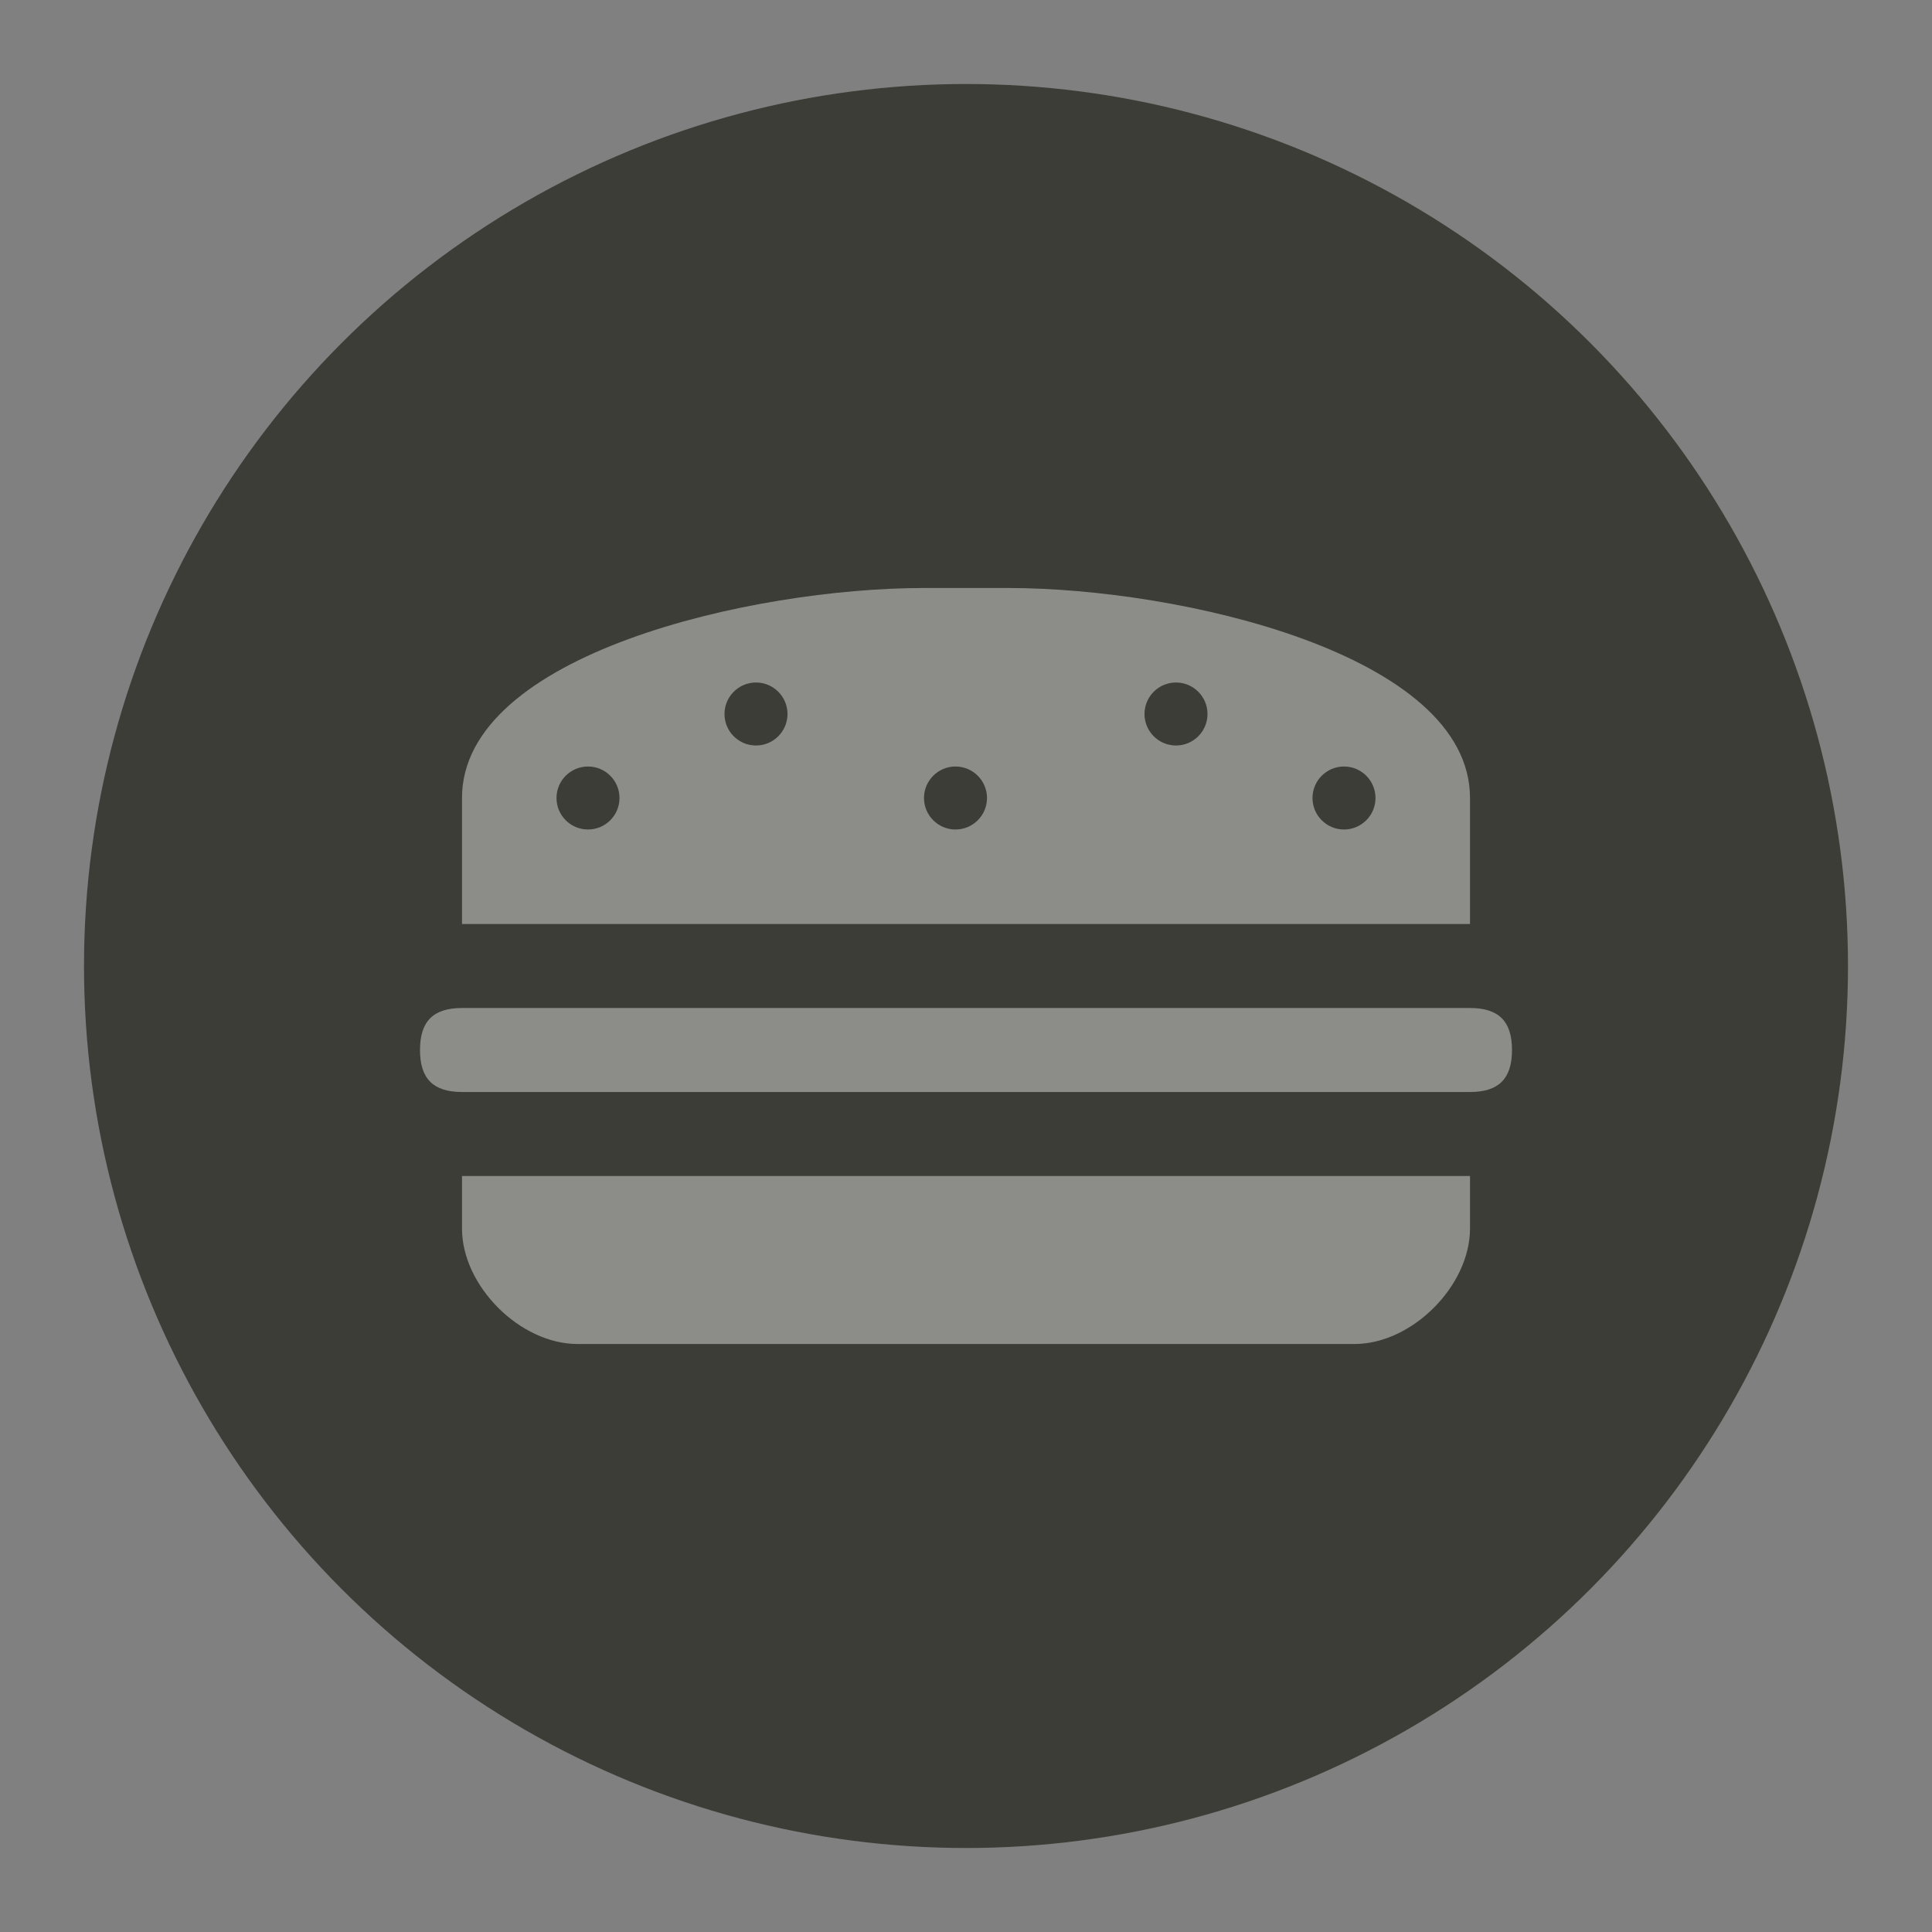 <?xml version="1.0" encoding="UTF-8" standalone="no"?>
<svg width="23px" height="23px" viewBox="0 0 23 23" version="1.1" xmlns="http://www.w3.org/2000/svg" xmlns:xlink="http://www.w3.org/1999/xlink" xmlns:sketch="http://www.bohemiancoding.com/sketch/ns">
    <rect x="0" y="0" width="23" height="23" fill="#808080" stroke="none"/>
    <!-- Generator: Sketch 3.3.3 (12072) - http://www.bohemiancoding.com/sketch -->
    <title>fastfood-m</title>
    <desc>Created with Sketch.</desc>
    <defs></defs>
    <g id="POI" stroke="none" stroke-width="1" fill="none" fill-rule="evenodd" sketch:type="MSPage">
        <g id="fastfood-m-copy" sketch:type="MSLayerGroup">
            <ellipse id="Oval-1-Copy-41" opacity="0" fill="#FFFFFF" sketch:type="MSShapeGroup" cx="11.5" cy="11.5" rx="11.5" ry="11.5"></ellipse>
            <ellipse id="Oval-1-Copy-40" fill="#3D3D37" sketch:type="MSShapeGroup" cx="11.5" cy="11.5" rx="10.5" ry="10.5"></ellipse>
            <path d="M11,7 C8.947,7 5.5,7.79 5.5,9.5 L5.5,11 L17.5,11 L17.5,9.5 C17.5,7.79 14.053,7 12,7 L11,7 Z M9,8.125 C9.207,8.125 9.375,8.293 9.375,8.5 C9.375,8.707 9.207,8.875 9,8.875 C8.793,8.875 8.625,8.707 8.625,8.5 C8.625,8.293 8.793,8.125 9,8.125 L9,8.125 Z M14,8.125 C14.207,8.125 14.375,8.293 14.375,8.5 C14.375,8.707 14.207,8.875 14,8.875 C13.793,8.875 13.625,8.707 13.625,8.5 C13.625,8.293 13.793,8.125 14,8.125 L14,8.125 Z M7,9.125 C7.207,9.125 7.375,9.293 7.375,9.5 C7.375,9.707 7.207,9.875 7,9.875 C6.793,9.875 6.625,9.707 6.625,9.5 C6.625,9.293 6.793,9.125 7,9.125 L7,9.125 Z M11.375,9.125 C11.582,9.125 11.75,9.293 11.75,9.5 C11.75,9.707 11.582,9.875 11.375,9.875 C11.168,9.875 11,9.707 11,9.5 C11,9.293 11.168,9.125 11.375,9.125 L11.375,9.125 Z M16,9.125 C16.207,9.125 16.375,9.293 16.375,9.5 C16.375,9.707 16.207,9.875 16,9.875 C15.793,9.875 15.625,9.707 15.625,9.5 C15.625,9.293 15.793,9.125 16,9.125 L16,9.125 Z M5.5,12 C5.158,12 5,12.158 5,12.5 C5,12.842 5.158,13 5.5,13 L17.5,13 C17.842,13 18,12.842 18,12.5 C18,12.158 17.842,12 17.5,12 L6.5,12 L5.5,12 Z M5.5,14.625 C5.5,15.309 6.191,16 6.875,16 L16.125,16 C16.809,16 17.5,15.309 17.5,14.625 L17.5,14 L5.5,14 L5.5,14.625 Z" id="rect13326-2-5-2-3-6-copy" opacity="0.41" fill="#FFFFFF" sketch:type="MSShapeGroup"></path>
        </g>
    </g>
</svg>